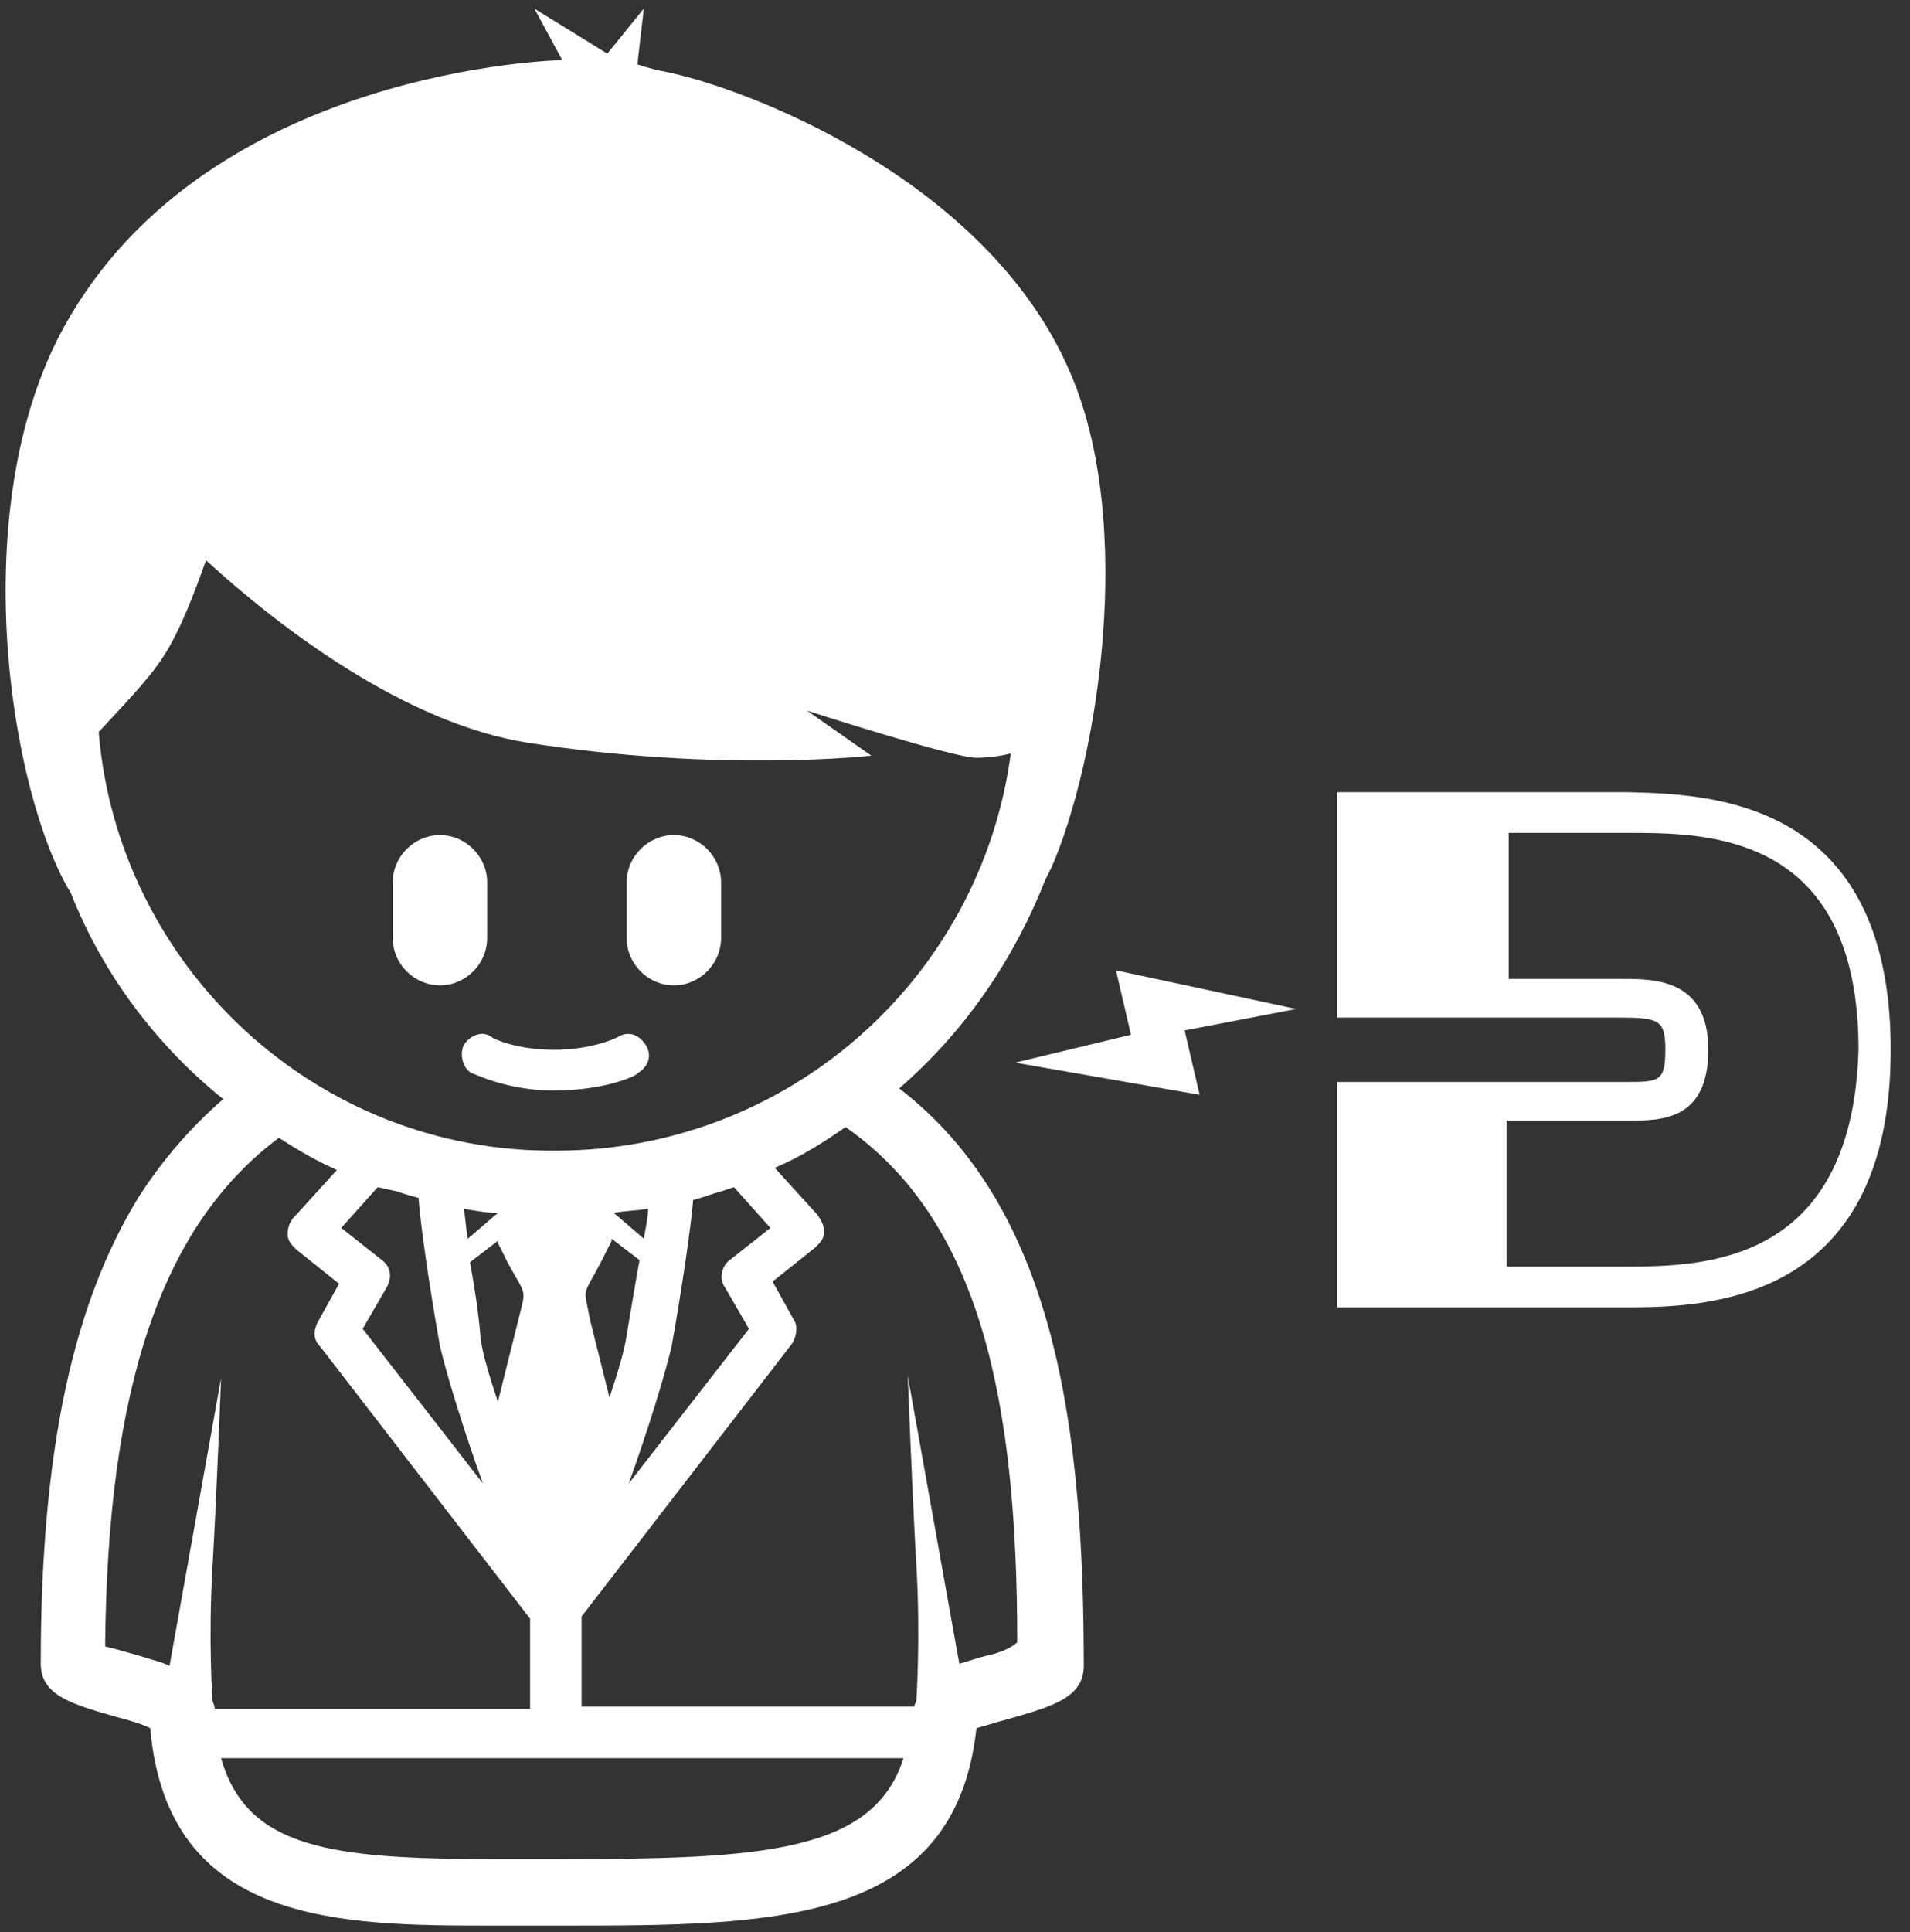 <svg viewBox="0 0 89 90" version="1.1" xmlns="http://www.w3.org/2000/svg" xmlns:xlink="http://www.w3.org/1999/xlink">
    <rect x="0" y="0" width="89" height="90" fill="#333333" stroke="none"/>
    <title>skillbuilding2</title>
    <g fill="none" fill-rule="evenodd">
        <g id="skillbuilding2" fill="#FFFFFF">
            <g>
                <g>
                    <path d="M41.9,50.7 C44.9,48.1 47.2,44.8 48.7,41 C48.8,40.8 48.9,40.6 49,40.4 C51.1,35.6 53,24.4 49.8,17.2 C45.9,8.3 34.6,4 30.8,3.3 C30.3,3.2 29.7,3 29.7,3 L30,0.4 L28.3,2.5 L24.9,0.4 L26.2,2.8 C26.2,2.8 9.7,3.1 3,15.2 C-1.7,23.7 0.5,37 3.3,41.6 C4.8,45.4 7.3,48.7 10.4,51.2 C8.9,52.5 7.6,54 6.5,55.7 C3.4,60.7 1.9,67.6 1.9,77.5 C1.9,79 3.4,79.4 5.5,80 C5.9,80.1 6.6,80.3 7,80.5 C7.8,89.7 15.9,89.7 23,89.7 L26.2,89.7 C36,89.7 44.5,89.7 45.5,80.5 C45.9,80.4 46.5,80.2 46.9,80.1 C49,79.5 50.5,79.1 50.5,77.6 C50.5,66.6 49.2,56.3 41.9,50.7 L41.9,50.7 Z M4.6,34.1 C5.6,33 6.9,31.7 7.6,30.6 C8.4,29.4 9.1,27.5 9.6,26.1 C13.1,29.3 18.9,33.7 24.6,34.6 C33.6,36 40.6,35.2 40.6,35.2 L37.6,33.1 C37.6,33.1 44.4,35.3 45.5,35.3 C46.1,35.3 46.7,35.2 47.1,35.1 C45.7,45.6 36.7,53.6 25.9,53.6 C14.7,53.7 5.5,45 4.6,34.1 L4.6,34.1 Z M34.2,55.3 L35.9,57.2 L34,58.7 C33.6,59 33.5,59.6 33.8,60 L34.9,61.9 L29.3,69.1 C30.2,66.6 31,64 31.3,62.7 C31.8,59.9 32.2,57.1 32.3,55.9 C32.7,55.8 33.2,55.6 33.6,55.5 L34.2,55.3 L34.2,55.3 Z M17.8,58.7 L15.9,57.2 L17.6,55.3 L18.5,55.5 C18.8,55.6 19.1,55.7 19.5,55.8 C19.6,57.1 20,59.9 20.5,62.7 C20.8,64 21.6,66.6 22.5,69.1 L16.9,61.9 L18,60 C18.3,59.5 18.2,59 17.8,58.7 L17.8,58.7 Z M21.9,58.8 L23.2,57.8 L23.2,57.9 L23.7,58.9 C24.6,60.5 24.5,60 24.1,61.7 L23.2,65.3 C22.8,64.1 22.5,63.1 22.4,62.4 C22.3,61.1 22.1,59.9 21.9,58.8 L21.9,58.8 Z M21.8,57.7 C21.7,57.2 21.7,56.7 21.6,56.3 C22.1,56.4 22.7,56.5 23.2,56.5 L21.8,57.7 L21.8,57.7 Z M28,58.8 L28.5,57.8 L28.5,57.7 L29.8,58.7 C29.6,59.8 29.4,61 29.2,62.2 C29.1,62.9 28.8,63.9 28.4,65.1 L27.5,61.5 C27.2,59.9 27.1,60.5 28,58.8 L28,58.8 Z M28.6,56.5 C29.1,56.4 29.7,56.4 30.2,56.3 C30.2,56.7 30.1,57.1 30,57.7 L28.6,56.5 L28.6,56.5 Z M9.9,79.2 L9.9,79.2 C9.9,79.2 9.7,76.4 9.9,73 C10.1,69.6 10.3,64.2 10.3,64.2 L7.9,77.6 C7.5,77.4 7,77.3 6.4,77.1 C6,77 5.4,76.8 4.9,76.7 C5,64.7 7.5,57.1 13,53 C13.9,53.6 14.8,54.1 15.7,54.5 L13.7,56.7 C13.5,56.9 13.4,57.2 13.4,57.5 C13.4,57.8 13.6,58 13.8,58.2 L15.8,59.8 L14.8,61.6 C14.6,62 14.6,62.4 14.9,62.7 L24.7,75.4 L24.7,79.6 L10,79.6 C10,79.4 9.9,79.3 9.9,79.2 L9.9,79.2 Z M26.2,86.6 L23,86.6 C15.4,86.6 11.5,86.1 10.3,81.9 L42.1,81.9 C40.7,86.3 35.5,86.6 26.2,86.6 L26.2,86.6 Z M46.1,77.1 C45.6,77.2 45.1,77.4 44.7,77.5 L42.3,64.1 C42.3,64.1 42.5,69.5 42.7,72.9 C42.9,76.3 42.7,79.2 42.7,79.2 L42.7,79.2 C42.7,79.3 42.6,79.4 42.6,79.5 L27.1,79.5 L27.1,75.3 L36.9,62.6 C37.1,62.3 37.2,61.8 37,61.5 L36,59.7 L38,58.1 C38.2,57.9 38.4,57.7 38.4,57.4 C38.4,57.1 38.3,56.9 38.1,56.6 L36.1,54.4 C37.3,53.9 38.4,53.2 39.4,52.5 C45.7,56.9 47.4,65.3 47.4,76.5 C47.1,76.8 46.5,77 46.1,77.1 L46.1,77.1 Z"></path>
                    <path d="M20.5,45.9 C21.7,45.9 22.7,44.9 22.7,43.7 L22.7,41.1 C22.7,39.9 21.7,38.9 20.5,38.9 C19.3,38.9 18.3,39.9 18.3,41.1 L18.3,43.7 C18.3,44.9 19.3,45.9 20.5,45.9 L20.5,45.9 Z"></path>
                    <path d="M31.4,45.9 C32.6,45.9 33.6,44.9 33.6,43.7 L33.6,41.1 C33.6,39.9 32.6,38.9 31.4,38.9 C30.2,38.9 29.2,39.9 29.2,41.1 L29.2,43.7 C29.2,44.9 30.2,45.9 31.4,45.9 L31.4,45.9 Z"></path>
                    <path d="M21.6,48.7 C21.4,49.2 21.6,49.8 22,50 C22.1,50 23.6,50.8 25.8,50.8 C28.2,50.8 29.7,50.1 29.7,50 C30.2,49.7 30.4,49.2 30.1,48.7 C29.8,48.2 29.3,48 28.8,48.3 C28.8,48.3 27.7,48.9 25.8,48.9 C24.1,48.9 23,48.4 22.9,48.3 C22.5,48 21.9,48.2 21.6,48.7 L21.6,48.7 Z"></path>
                </g>
                <path d="M75.8,36.9 L75.6,36.9 L63.2,36.9 L62.3,36.9 L62.3,47.4 L63.2,47.4 L75.4,47.4 C77.3,47.4 77.6,47.5 77.6,48.9 C77.6,50.4 77.3,50.4 75.7,50.4 L62.3,50.4 L62.3,60.9 L63.2,60.9 L75.2,60.9 L75.7,60.9 C79.4,60.9 88.1,60.8 88.1,48.9 C88.1,37.1 79.5,37 75.8,36.9 L75.8,36.9 Z M75.7,59 L75.3,59 L70.2,59 L70.2,52.2 L75.6,52.2 L75.9,52.2 C77.4,52.2 79.6,52.2 79.6,48.9 C79.6,45.6 77.1,45.6 75.6,45.6 L70.3,45.6 L70.3,38.8 L75.8,38.8 L76,38.8 C79.7,38.8 86.6,38.9 86.6,48.9 C86.3,58.9 79.4,59 75.7,59 L75.7,59 Z"></path>
                <path d="M55.9,51 L55.2,48 L60.4,47 L52,45.2 L52.7,48.2 L47.3,49.5 L55.9,51 Z"></path>
            </g>
        </g>
    </g>
</svg>